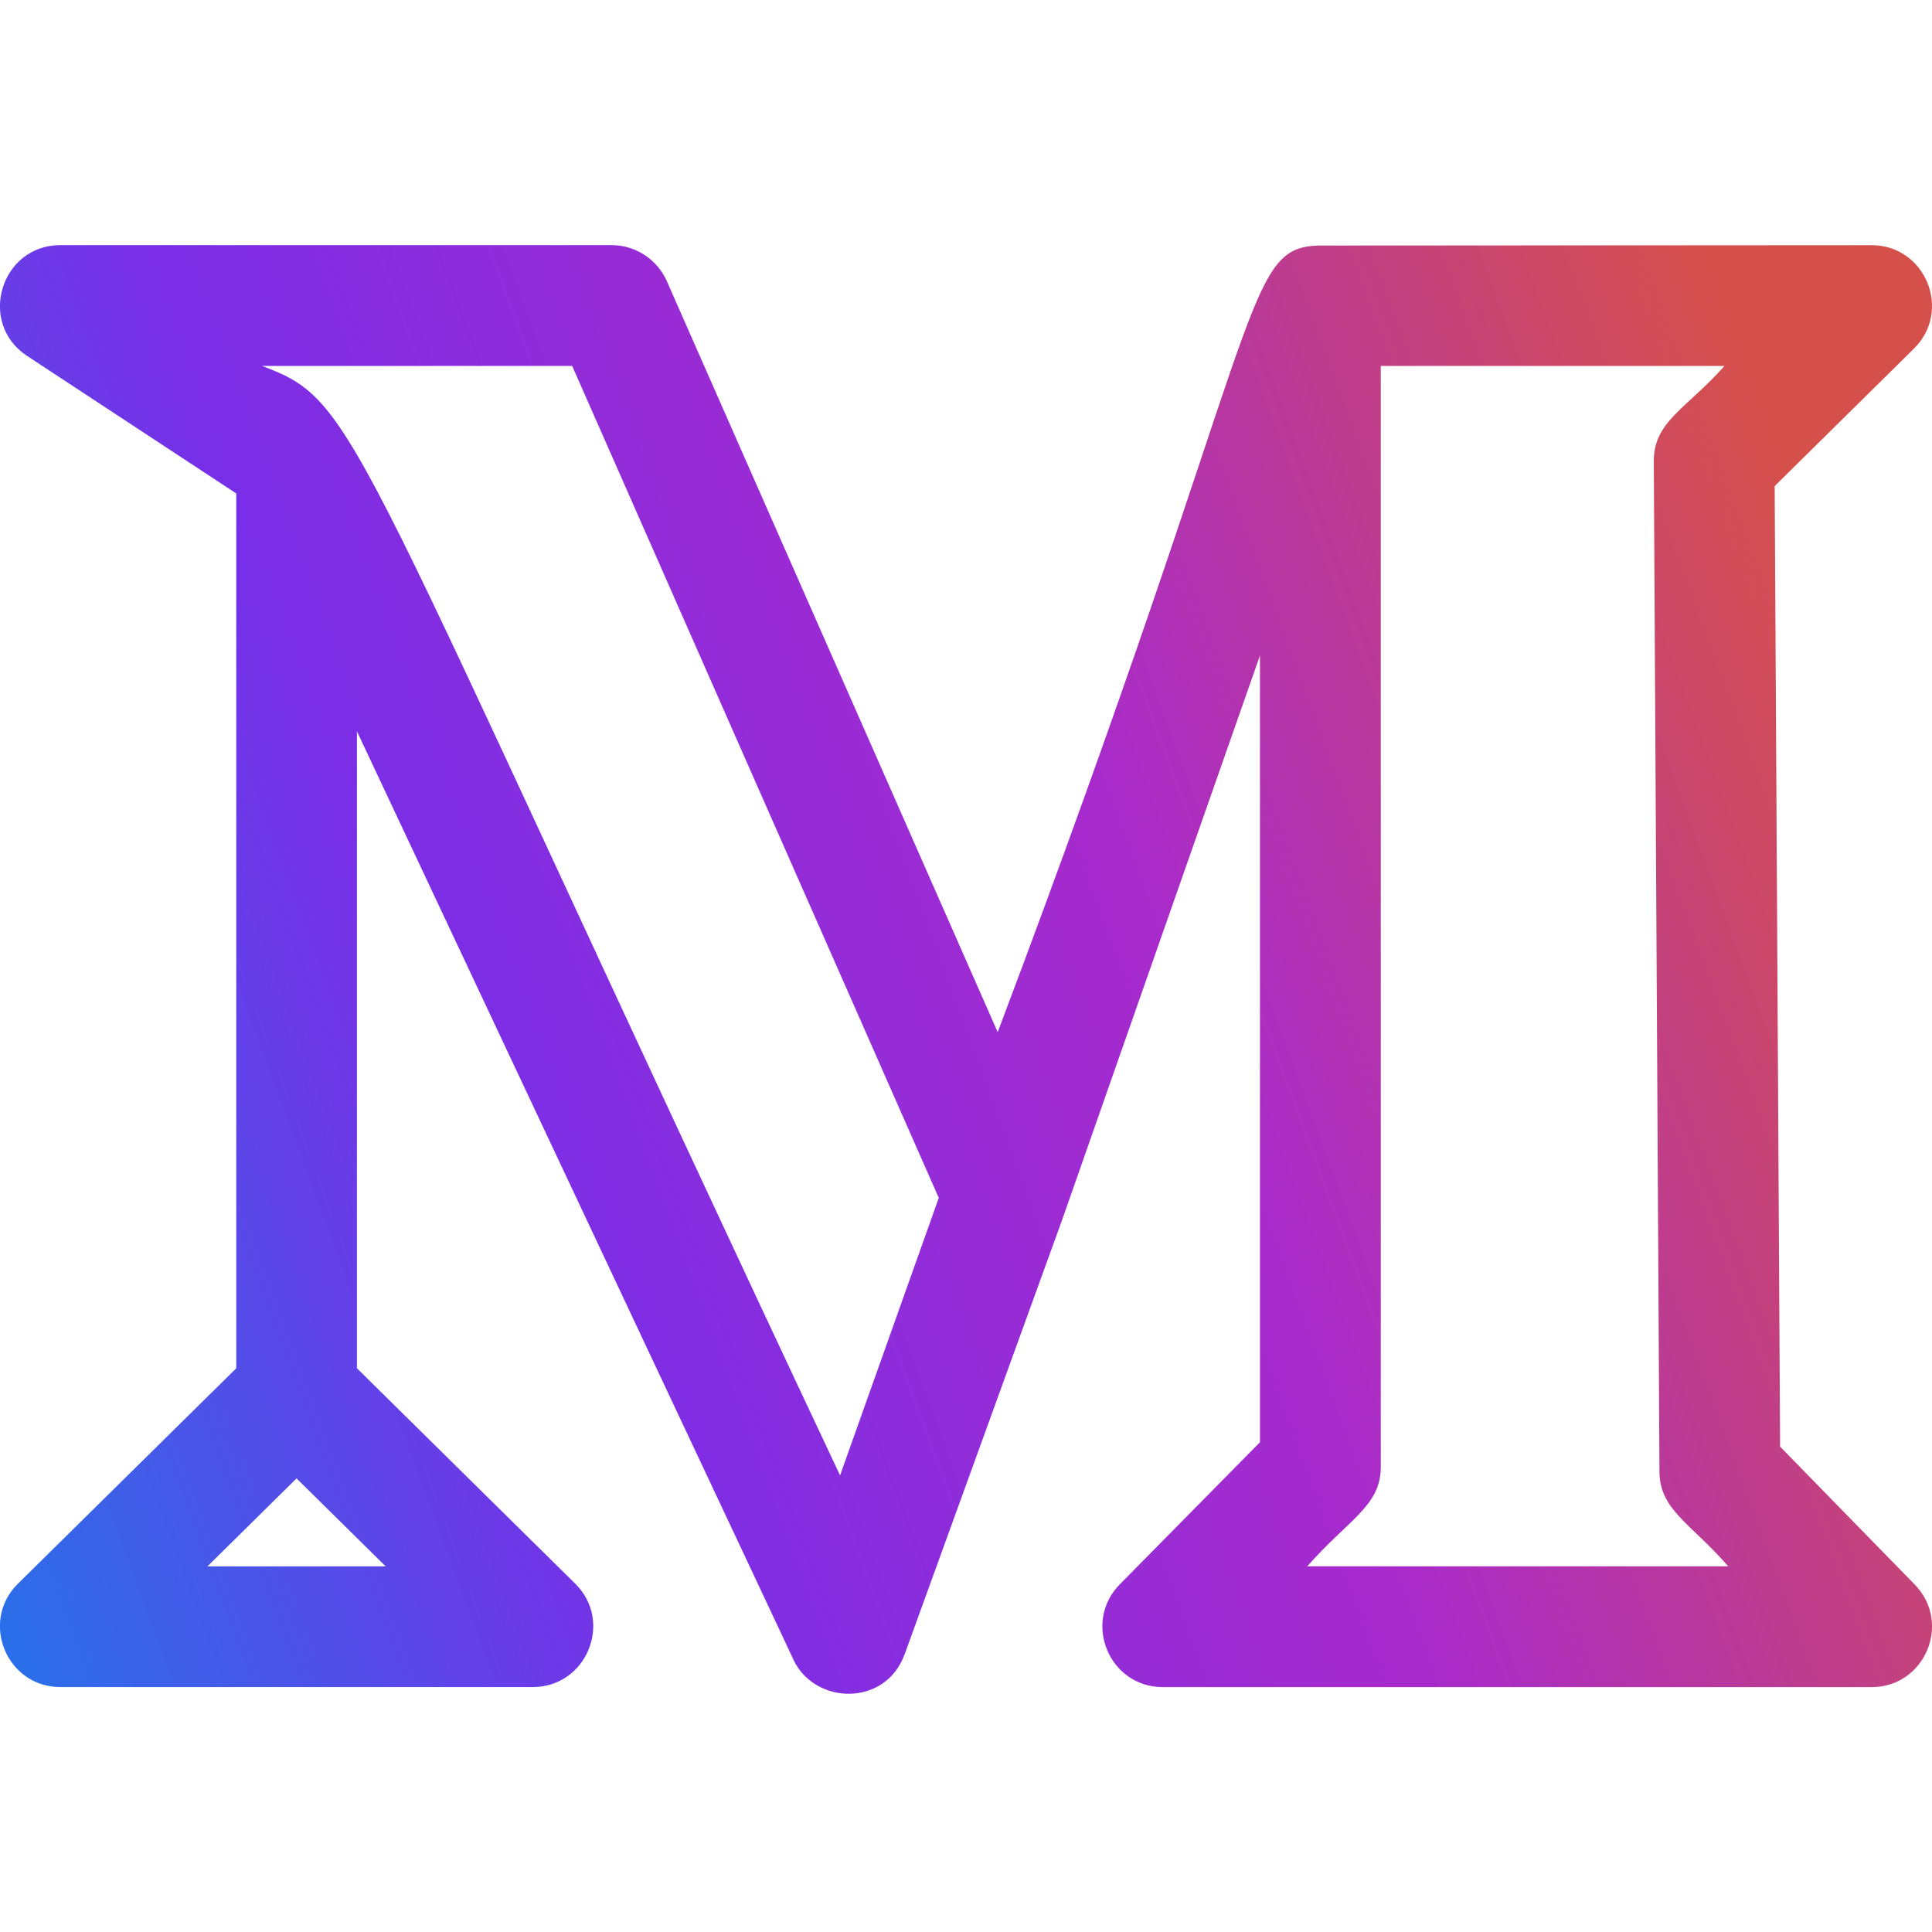 <svg width="32" height="32" viewBox="0 0 32 32" fill="none" xmlns="http://www.w3.org/2000/svg">
<path d="M0.45 5.896L3.913 8.173V22.663L0.297 26.231C-0.338 26.859 0.109 27.943 1 27.943H8.825C9.714 27.943 10.164 26.86 9.528 26.231L5.912 22.663V12.113C9.62 20.001 13.234 27.677 13.148 27.503C13.513 28.244 14.669 28.264 14.982 27.403L14.984 27.4C14.984 27.4 14.985 27.399 14.985 27.397C15.852 25.007 17.71 19.88 17.592 20.205C17.658 20.02 20.82 10.997 20.869 10.857V23.888L18.548 26.241C17.925 26.873 18.374 27.944 19.26 27.944H31C31.882 27.944 32.333 26.879 31.714 26.245L29.484 23.961L29.394 8.051L31.702 5.773C32.337 5.145 31.89 4.061 31 4.061C30.064 4.061 34.393 4.06 21.84 4.067C20.562 4.104 20.994 5.252 16.525 17.096L11.045 4.657C10.885 4.295 10.525 4.06 10.129 4.06H1C0.01 4.061 -0.378 5.353 0.45 5.896ZM3.436 25.944L4.912 24.487L6.388 25.944H3.436ZM22.869 6.061H28.564C27.925 6.775 27.389 6.983 27.392 7.641L27.486 24.376C27.489 25.011 28.008 25.233 28.625 25.943H21.652C22.341 25.16 22.87 24.945 22.87 24.297V6.061H22.869ZM9.477 6.061L15.549 19.841L13.914 24.437C5.68 6.949 5.969 6.675 4.34 6.061H9.477Z" fill="url(#paint0_linear_1846:268173)"/>
<defs>
<linearGradient id="paint0_linear_1846:268173" x1="-0.007" y1="27.995" x2="32.55" y2="15.978" gradientUnits="userSpaceOnUse">
<stop stop-color="#2771E9"/>
<stop offset="0.302" stop-color="#792EE7"/>
<stop offset="0.64" stop-color="#A82ACC"/>
<stop offset="1" stop-color="#D5504B"/>
</linearGradient>
</defs>
</svg>
